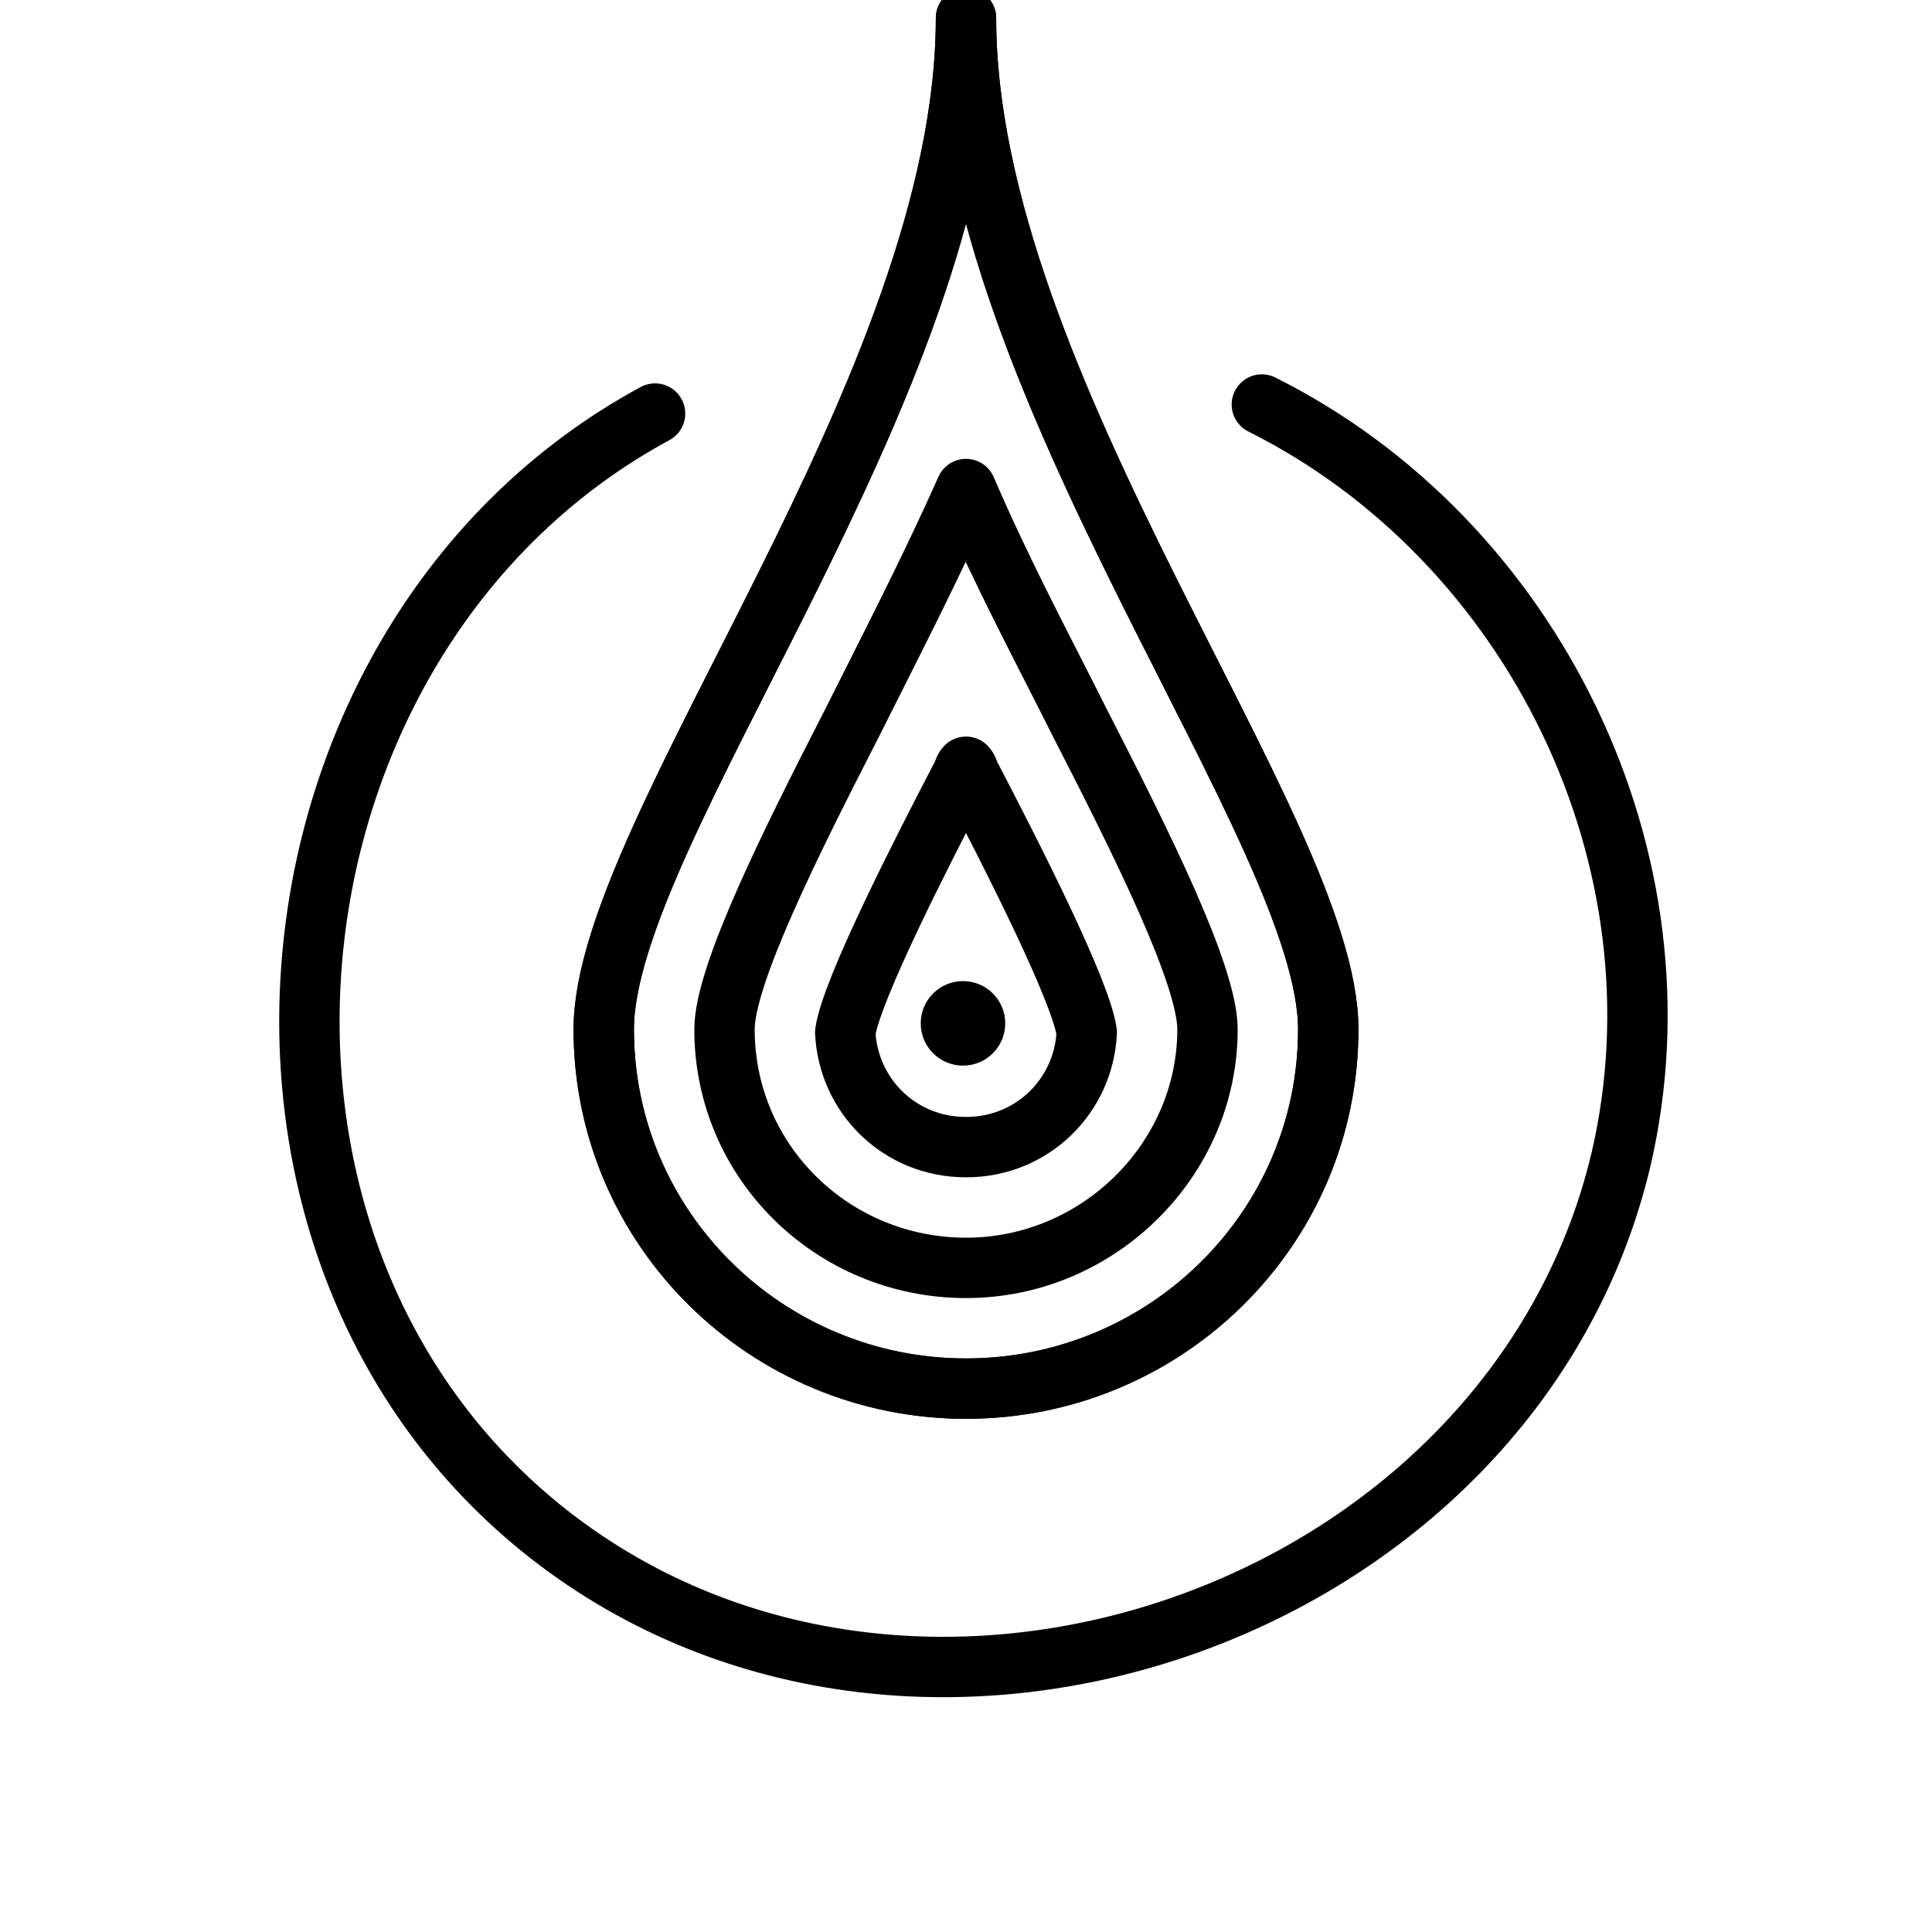 <?xml version="1.0" encoding="utf-8"?>
<!-- Generator: Adobe Illustrator 19.0.0, SVG Export Plug-In . SVG Version: 6.00 Build 0)  -->
<svg version="1.1" id="Layer_1" xmlns="http://www.w3.org/2000/svg" xmlns:xlink="http://www.w3.org/1999/xlink" x="0px" y="0px"
	 width="64px" height="64px" viewBox="-607 419 64 64" style="enable-background:new -607 419 64 64;" xml:space="preserve">
<style type="text/css">
	.st0{fill:none;stroke:#000000;stroke-width:2;stroke-linecap:round;stroke-linejoin:round;stroke-miterlimit:10;}
	.st1{fill:none;stroke:#000000;stroke-width:2;stroke-linecap:round;stroke-miterlimit:10;}
</style>
<path class="st0" d="M-575,465c-6.6,0-12-5.3-12-11.9c0-6.6,12-21.3,12-33.5c0,12.2,12,26.9,12,33.5C-563,459.7-568.4,465-575,465z"
	/>
<path class="st0" d="M-575,465c-6.6,0-12-5.3-12-11.9c0-6.6,12-21.3,12-33.5c0,12.2,12,26.9,12,33.5C-563,459.7-568.4,465-575,465z"
	/>
<path class="st0" d="M-575,461c-4.4,0-8-3.5-8-7.9c0-1.8,2.2-6.2,4.2-10.1c1.2-2.4,2.6-5.1,3.8-7.8c1.2,2.8,2.6,5.4,3.8,7.8
	c2,3.9,4.2,8.3,4.2,10.1C-567,457.4-570.6,461-575,461z"/>
<g>
	<path class="st0" d="M-575,457c-2.2,0-3.9-1.7-4-3.8c0.2-1.4,2.5-5.9,3.8-8.4c0.1-0.1,0.1-0.3,0.2-0.4c0.1,0.1,0.1,0.3,0.2,0.4
		c1.3,2.5,3.6,7,3.8,8.4C-571.1,455.3-572.8,457-575,457z"/>
</g>
<path class="st1" d="M-585.3,432.7c-13.3,7.2-15.6,27.3-3.8,36.9c12.2,9.9,32.2,3,35.8-12.2c2.3-9.9-2.9-20.5-11.9-25"/>
<circle cx="-575.1" cy="452.9" r="1.4"/>
</svg>
